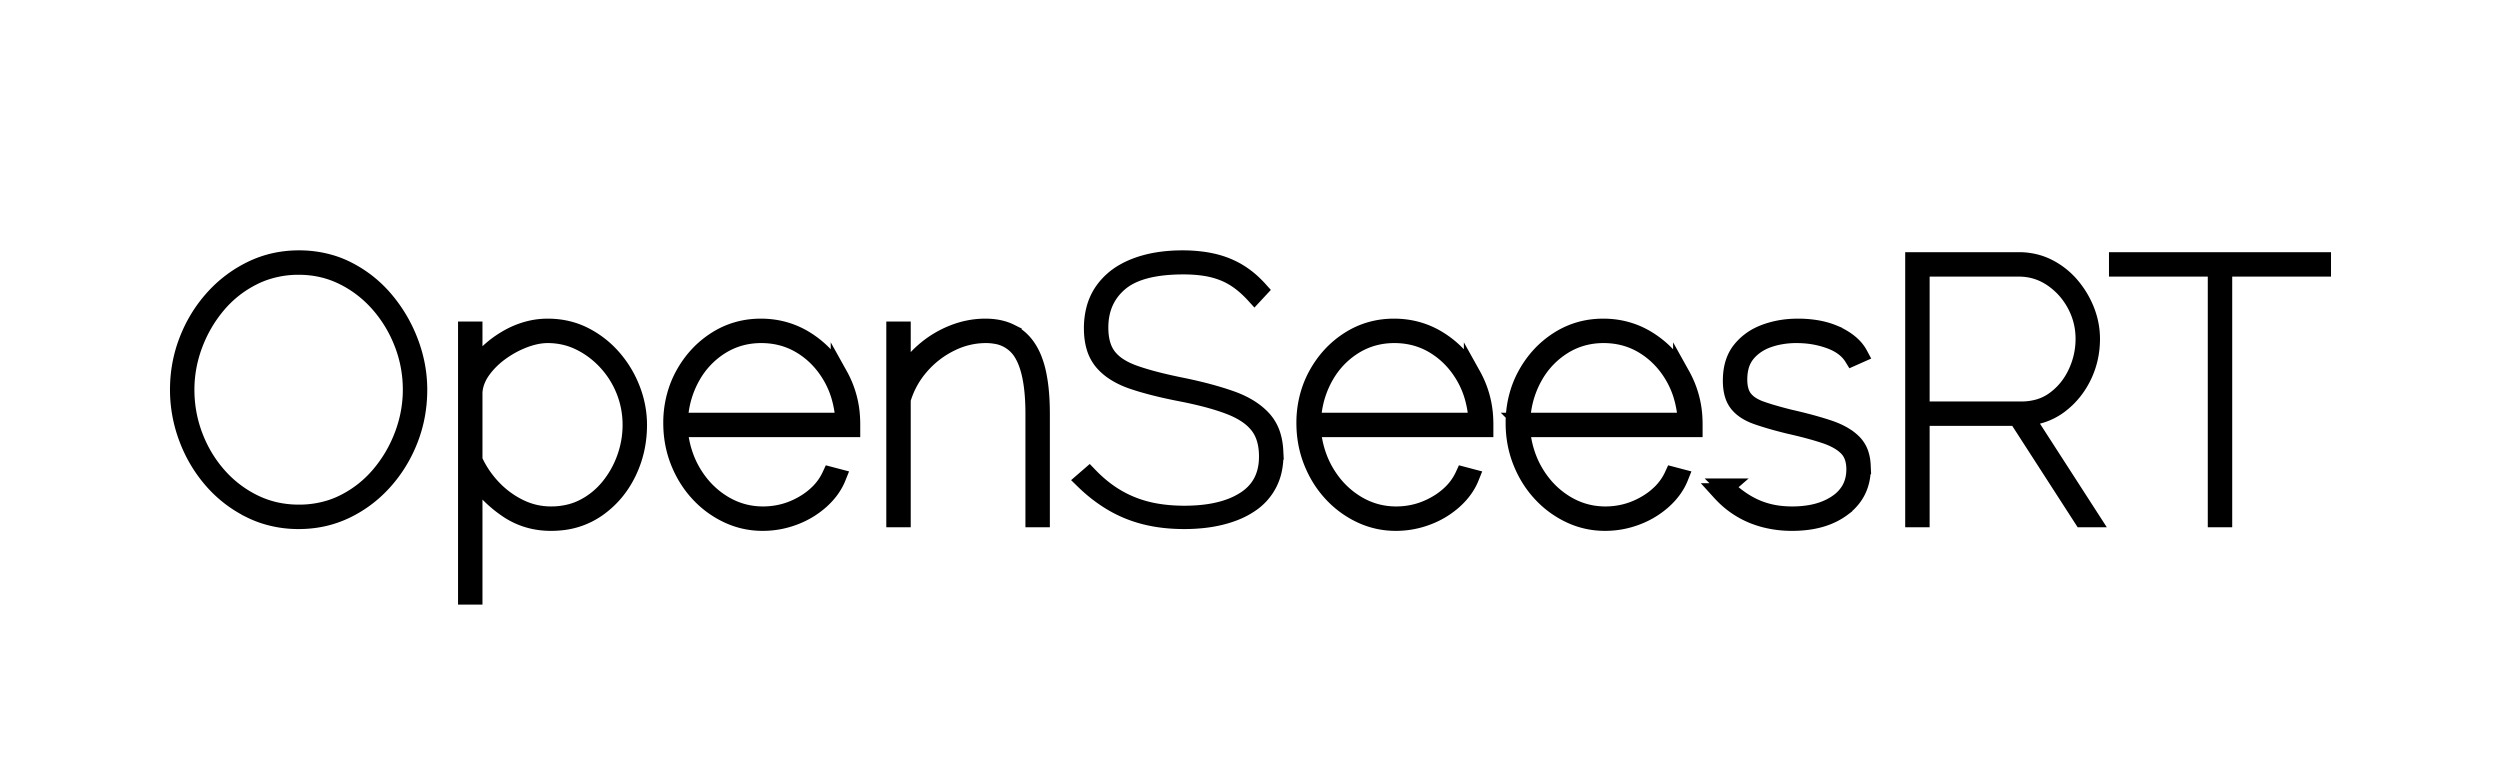 <?xml version="1.0" encoding="UTF-8" standalone="no"?>
<svg
   width="137.649"
   height="42.278"
   viewBox="0 0 137.649 42.278"
   version="1.1"
   id="svg1"
   sodipodi:docname="OpenSeesLogoRT.svg"
   inkscape:version="1.4 (e7c3feb1, 2024-10-09)"
   xmlns:inkscape="http://www.inkscape.org/namespaces/inkscape"
   xmlns:sodipodi="http://sodipodi.sourceforge.net/DTD/sodipodi-0.dtd"
   xmlns="http://www.w3.org/2000/svg"
   xmlns:svg="http://www.w3.org/2000/svg">
  <defs
     id="defs1" />
  <sodipodi:namedview
     id="namedview1"
     pagecolor="#ffffff"
     bordercolor="#000000"
     borderopacity="0.25"
     inkscape:showpageshadow="2"
     inkscape:pageopacity="0.0"
     inkscape:pagecheckerboard="0"
     inkscape:deskcolor="#d1d1d1"
     inkscape:zoom="2.034159"
     inkscape:cx="66.12069"
     inkscape:cy="20.647353"
     inkscape:window-width="1104"
     inkscape:window-height="667"
     inkscape:window-x="0"
     inkscape:window-y="25"
     inkscape:window-maximized="0"
     inkscape:current-layer="svg1" />
  <g
     id="svgGroup"
     stroke-linecap="round"
     fill-rule="evenodd"
     font-size="12px"
     stroke="#000"
     stroke-width="0.25mm"
     fill="#000"
     style="fill:#000000;stroke:#000000;stroke-width:0.25mm"
     transform="translate(9.832,14.257)">
    <path
       d="M 59.5,1.7 59.24,1.98 A 6.227,6.227 0 0 0 58.771,1.516 4.885,4.885 0 0 0 58.39,1.21 Q 57.96,0.9 57.49,0.72 A 4.747,4.747 0 0 0 56.573,0.473 5.277,5.277 0 0 0 56.49,0.46 q -0.53,-0.08 -1.17,-0.08 -2.42,0 -3.51,0.93 -1.09,0.93 -1.09,2.47 0,1.02 0.46,1.61 a 2.338,2.338 0 0 0 0.526,0.486 q 0.251,0.172 0.571,0.314 a 4.889,4.889 0 0 0 0.353,0.14 q 0.665,0.235 1.597,0.457 A 29.615,29.615 0 0 0 55.2,7 25.699,25.699 0 0 1 56.502,7.297 q 0.589,0.152 1.104,0.32 A 14.331,14.331 0 0 1 57.94,7.73 q 1.16,0.41 1.79,1.12 a 2.36,2.36 0 0 1 0.5,0.937 q 0.102,0.359 0.124,0.788 A 4.723,4.723 0 0 1 60.36,10.82 3.711,3.711 0 0 1 60.266,11.674 3.02,3.02 0 0 1 60.02,12.35 3.002,3.002 0 0 1 59.033,13.468 3.555,3.555 0 0 1 59.03,13.47 4.314,4.314 0 0 1 58.217,13.907 5.825,5.825 0 0 1 57.45,14.16 7.365,7.365 0 0 1 56.364,14.351 9.806,9.806 0 0 1 55.36,14.4 q -1.14,0 -2.11,-0.24 -0.97,-0.24 -1.81,-0.73 a 8.06,8.06 0 0 1 -1.3,-0.95 9.28,9.28 0 0 1 -0.3,-0.28 l 0.3,-0.26 q 0.54,0.56 1.12,0.96 0.58,0.4 1.23,0.66 0.65,0.26 1.37,0.38 0.72,0.12 1.52,0.12 1.475,0 2.519,-0.387 A 4.19,4.19 0 0 0 58.73,13.26 q 1.23,-0.8 1.23,-2.38 0,-0.885 -0.348,-1.484 A 2.109,2.109 0 0 0 59.46,9.17 2.718,2.718 0 0 0 58.876,8.618 Q 58.472,8.33 57.91,8.11 57.147,7.812 56.073,7.562 A 24.08,24.08 0 0 0 55.22,7.38 Q 54.026,7.15 53.101,6.88 A 14.303,14.303 0 0 1 52.56,6.71 4.895,4.895 0 0 1 51.81,6.39 Q 51.405,6.174 51.107,5.896 A 2.694,2.694 0 0 1 50.89,5.67 2.246,2.246 0 0 1 50.447,4.822 Q 50.352,4.489 50.328,4.092 A 4.527,4.527 0 0 1 50.32,3.82 4.177,4.177 0 0 1 50.433,2.827 3.138,3.138 0 0 1 50.93,1.73 3.522,3.522 0 0 1 52.07,0.72 4.576,4.576 0 0 1 52.66,0.44 Q 53.78,0 55.28,0 a 8.293,8.293 0 0 1 0.964,0.054 6.547,6.547 0 0 1 0.686,0.116 q 0.75,0.17 1.38,0.54 A 4.739,4.739 0 0 1 59.107,1.303 5.852,5.852 0 0 1 59.5,1.7 Z m 36.44,12.6 h -0.4 V 0.1 h 5.78 a 3.638,3.638 0 0 1 1.139,0.175 3.337,3.337 0 0 1 0.471,0.195 q 0.73,0.37 1.26,0.99 0.53,0.62 0.83,1.38 0.3,0.76 0.3,1.56 0,1.1 -0.46,2.05 -0.46,0.95 -1.27,1.57 -0.81,0.62 -1.89,0.7 l 3.6,5.58 h -0.48 l -3.6,-5.58 H 95.94 Z M 47.5,8.52 V 14.3 H 47.1 V 8.52 A 12.928,12.928 0 0 0 47.053,7.375 Q 46.928,5.973 46.47,5.21 A 2.065,2.065 0 0 0 44.977,4.203 3.176,3.176 0 0 0 44.44,4.16 4.333,4.333 0 0 0 42.557,4.598 5.026,5.026 0 0 0 42.49,4.63 q -0.95,0.47 -1.65,1.28 -0.7,0.81 -1,1.83 v 6.56 h -0.4 V 3.92 h 0.4 V 6.6 Q 40.28,5.76 41,5.12 q 0.72,-0.64 1.61,-1 0.89,-0.36 1.81,-0.36 0.8,0 1.38,0.29 a 2.424,2.424 0 0 1 0.906,0.79 2.89,2.89 0 0 1 0.054,0.08 q 0.329,0.503 0.509,1.246 A 6.13,6.13 0 0 1 47.32,6.4 8.572,8.572 0 0 1 47.443,7.249 q 0.043,0.439 0.053,0.934 A 15.641,15.641 0 0 1 47.5,8.52 Z m 37.38,4.3 0.3,-0.26 a 6.278,6.278 0 0 0 0.873,0.716 4.977,4.977 0 0 0 0.807,0.444 4.626,4.626 0 0 0 1.298,0.341 5.808,5.808 0 0 0 0.682,0.039 5.803,5.803 0 0 0 1.032,-0.086 q 0.853,-0.155 1.468,-0.584 a 2.267,2.267 0 0 0 0.656,-0.684 Q 92.3,12.244 92.3,11.58 A 2.218,2.218 0 0 0 92.25,11.097 Q 92.156,10.672 91.88,10.39 91.46,9.96 90.65,9.69 A 14.955,14.955 0 0 0 89.993,9.489 Q 89.626,9.385 89.205,9.283 A 29.567,29.567 0 0 0 88.68,9.16 26.946,26.946 0 0 1 87.934,8.967 Q 87.354,8.806 86.91,8.65 86.34,8.45 86.003,8.127 A 1.658,1.658 0 0 1 85.85,7.96 1.449,1.449 0 0 1 85.608,7.493 Q 85.5,7.155 85.5,6.7 85.5,5.784 85.896,5.178 A 2.072,2.072 0 0 1 86.01,5.02 2.971,2.971 0 0 1 87.148,4.153 3.59,3.59 0 0 1 87.35,4.07 4.954,4.954 0 0 1 88.724,3.776 5.893,5.893 0 0 1 89.16,3.76 6.194,6.194 0 0 1 90.123,3.831 q 0.545,0.086 1.002,0.276 a 3.651,3.651 0 0 1 0.185,0.083 3.704,3.704 0 0 1 0.547,0.321 q 0.287,0.206 0.482,0.447 A 1.896,1.896 0 0 1 92.54,5.26 L 92.18,5.42 Q 91.812,4.82 90.995,4.501 A 3.687,3.687 0 0 0 90.94,4.48 5.168,5.168 0 0 0 89.42,4.17 6.035,6.035 0 0 0 89.08,4.16 4.963,4.963 0 0 0 88.084,4.257 4.186,4.186 0 0 0 87.5,4.42 2.789,2.789 0 0 0 86.77,4.808 2.436,2.436 0 0 0 86.34,5.22 1.885,1.885 0 0 0 85.973,5.981 Q 85.906,6.259 85.901,6.585 A 3.455,3.455 0 0 0 85.9,6.64 q 0,0.48 0.15,0.811 A 1.196,1.196 0 0 0 86.2,7.7 1.557,1.557 0 0 0 86.559,8.026 q 0.17,0.114 0.385,0.206 A 3.09,3.09 0 0 0 87.12,8.3 11.789,11.789 0 0 0 87.61,8.461 q 0.475,0.145 1.09,0.299 a 29.509,29.509 0 0 1 0.882,0.213 q 0.435,0.112 0.818,0.228 a 15.965,15.965 0 0 1 0.44,0.139 q 0.695,0.232 1.14,0.577 a 2.368,2.368 0 0 1 0.24,0.213 1.595,1.595 0 0 1 0.393,0.698 q 0.071,0.251 0.084,0.551 A 3.197,3.197 0 0 1 92.7,11.52 q 0,1.336 -1.023,2.142 A 3.26,3.26 0 0 1 91.64,13.69 q -0.969,0.741 -2.507,0.804 A 7.111,7.111 0 0 1 88.84,14.5 5.947,5.947 0 0 1 87.319,14.311 5.285,5.285 0 0 1 86.66,14.09 4.84,4.84 0 0 1 85.03,12.979 5.667,5.667 0 0 1 84.88,12.82 Z M 37.06,9.34 h -9.5 a 5.642,5.642 0 0 0 0.423,1.792 5.229,5.229 0 0 0 0.317,0.628 q 0.64,1.08 1.66,1.71 1.02,0.63 2.22,0.63 1.2,0 2.24,-0.61 A 4.019,4.019 0 0 0 35.263,12.841 3.233,3.233 0 0 0 35.9,11.92 l 0.38,0.1 q -0.28,0.7 -0.91,1.27 a 4.601,4.601 0 0 1 -1.418,0.87 5.206,5.206 0 0 1 -0.052,0.02 q -0.84,0.32 -1.74,0.32 -1.02,0 -1.93,-0.43 -0.91,-0.43 -1.6,-1.18 -0.69,-0.75 -1.08,-1.74 -0.39,-0.99 -0.39,-2.11 A 5.582,5.582 0 0 1 27.499,7.081 5.233,5.233 0 0 1 27.82,6.38 q 0.66,-1.2 1.77,-1.91 1.11,-0.71 2.47,-0.71 1.38,0 2.51,0.72 1.13,0.72 1.81,1.93 a 5.352,5.352 0 0 1 0.672,2.386 6.417,6.417 0 0 1 0.008,0.324 v 0.11 z m 34.86,0 h -9.5 a 5.642,5.642 0 0 0 0.423,1.792 5.229,5.229 0 0 0 0.317,0.628 q 0.64,1.08 1.66,1.71 1.02,0.63 2.22,0.63 1.2,0 2.24,-0.61 a 4.019,4.019 0 0 0 0.843,-0.649 3.233,3.233 0 0 0 0.637,-0.921 l 0.38,0.1 q -0.28,0.7 -0.91,1.27 a 4.601,4.601 0 0 1 -1.418,0.87 5.206,5.206 0 0 1 -0.052,0.02 Q 67.92,14.5 67.02,14.5 66,14.5 65.09,14.07 64.18,13.64 63.49,12.89 62.8,12.14 62.41,11.15 62.02,10.16 62.02,9.04 A 5.582,5.582 0 0 1 62.359,7.081 5.233,5.233 0 0 1 62.68,6.38 q 0.66,-1.2 1.77,-1.91 1.11,-0.71 2.47,-0.71 1.38,0 2.51,0.72 1.13,0.72 1.81,1.93 a 5.352,5.352 0 0 1 0.672,2.386 6.417,6.417 0 0 1 0.008,0.324 v 0.11 z m 11.52,0 h -9.5 a 5.642,5.642 0 0 0 0.423,1.792 5.229,5.229 0 0 0 0.317,0.628 q 0.64,1.08 1.66,1.71 1.02,0.63 2.22,0.63 1.2,0 2.24,-0.61 a 4.019,4.019 0 0 0 0.843,-0.649 3.233,3.233 0 0 0 0.637,-0.921 l 0.38,0.1 q -0.28,0.7 -0.91,1.27 a 4.601,4.601 0 0 1 -1.418,0.87 5.206,5.206 0 0 1 -0.052,0.02 q -0.84,0.32 -1.74,0.32 -1.02,0 -1.93,-0.43 -0.91,-0.43 -1.6,-1.18 -0.69,-0.75 -1.08,-1.74 -0.39,-0.99 -0.39,-2.11 A 5.582,5.582 0 0 1 73.879,7.081 5.233,5.233 0 0 1 74.2,6.38 q 0.66,-1.2 1.77,-1.91 1.11,-0.71 2.47,-0.71 1.38,0 2.51,0.72 1.13,0.72 1.81,1.93 a 5.352,5.352 0 0 1 0.672,2.386 6.417,6.417 0 0 1 0.008,0.324 v 0.11 z m 34.6,-9.24 v 0.4 h -5.44 v 13.8 h -0.4 V 0.5 h -5.44 V 0.1 Z M 16.26,11.92 v 6.64 h -0.4 V 3.92 h 0.4 v 2.2 q 0.66,-1.04 1.77,-1.7 A 4.723,4.723 0 0 1 19.355,3.873 4.164,4.164 0 0 1 20.32,3.76 q 1.1,0 2.01,0.46 0.91,0.46 1.58,1.23 0.67,0.77 1.04,1.73 0.37,0.96 0.37,1.96 0,1.42 -0.6,2.64 -0.6,1.22 -1.68,1.97 A 4.2,4.2 0 0 1 21.012,14.476 5.315,5.315 0 0 1 20.5,14.5 q -1.38,0 -2.47,-0.77 A 6.877,6.877 0 0 1 16.601,12.393 6.311,6.311 0 0 1 16.26,11.92 Z M 4.645,14.085 A 6.085,6.085 0 0 0 6.62,14.4 q 1.4,0 2.6,-0.58 1.2,-0.58 2.1,-1.59 0.9,-1.01 1.4,-2.3 0.5,-1.29 0.5,-2.73 0,-1.32 -0.48,-2.6 Q 12.26,3.32 11.39,2.28 10.52,1.24 9.31,0.62 A 5.462,5.462 0 0 0 8.406,0.255 6.11,6.11 0 0 0 6.62,0 Q 5.22,0 4.01,0.59 2.8,1.18 1.9,2.19 1,3.2 0.5,4.49 0,5.78 0,7.2 q 0,1.36 0.48,2.65 0.48,1.29 1.36,2.31 0.88,1.02 2.1,1.63 a 5.642,5.642 0 0 0 0.705,0.295 z M 0.4,7.2 q 0,1.32 0.46,2.54 0.46,1.22 1.3,2.18 Q 3,12.88 4.14,13.44 5.28,14 6.62,14 A 5.693,5.693 0 0 0 8.385,13.732 5.189,5.189 0 0 0 9.14,13.42 q 1.14,-0.58 1.96,-1.56 0.82,-0.98 1.27,-2.19 0.45,-1.21 0.45,-2.47 0,-1.32 -0.47,-2.54 Q 11.88,3.44 11.04,2.48 10.2,1.52 9.07,0.96 7.94,0.4 6.62,0.4 A 5.706,5.706 0 0 0 4.755,0.7 5.285,5.285 0 0 0 4.09,0.98 Q 2.94,1.56 2.12,2.54 1.3,3.52 0.85,4.73 0.4,5.94 0.4,7.2 Z M 95.94,0.5 v 7.82 h 5.52 a 3.415,3.415 0 0 0 0.959,-0.129 2.803,2.803 0 0 0 0.891,-0.441 q 0.77,-0.57 1.19,-1.47 0.42,-0.9 0.42,-1.88 0,-1.02 -0.48,-1.91 Q 103.96,1.6 103.14,1.05 102.32,0.5 101.32,0.5 Z M 16.26,7.34 v 3.74 q 0.38,0.84 1.02,1.52 0.64,0.68 1.47,1.09 0.83,0.41 1.75,0.41 a 4.252,4.252 0 0 0 1.081,-0.133 3.607,3.607 0 0 0 0.749,-0.287 q 0.81,-0.42 1.39,-1.14 0.58,-0.72 0.89,-1.6 0.31,-0.88 0.31,-1.8 0,-0.98 -0.35,-1.87 Q 24.22,6.38 23.58,5.68 22.94,4.98 22.11,4.57 21.28,4.16 20.32,4.16 A 3.178,3.178 0 0 0 19.657,4.234 4.361,4.361 0 0 0 19.03,4.42 Q 18.34,4.68 17.72,5.13 A 4.565,4.565 0 0 0 16.979,5.797 3.993,3.993 0 0 0 16.7,6.15 2.542,2.542 0 0 0 16.378,6.765 2.136,2.136 0 0 0 16.26,7.34 Z m 11.3,1.6 h 9.08 A 6.048,6.048 0 0 0 36.403,7.546 4.997,4.997 0 0 0 35.94,6.47 Q 35.32,5.4 34.32,4.78 q -1,-0.62 -2.24,-0.62 -1.22,0 -2.22,0.62 A 4.638,4.638 0 0 0 28.269,6.447 5.416,5.416 0 0 0 28.25,6.48 5.374,5.374 0 0 0 27.624,8.33 6.565,6.565 0 0 0 27.56,8.94 Z m 34.86,0 H 71.5 A 6.048,6.048 0 0 0 71.263,7.546 4.997,4.997 0 0 0 70.8,6.47 Q 70.18,5.4 69.18,4.78 q -1,-0.62 -2.24,-0.62 -1.22,0 -2.22,0.62 A 4.638,4.638 0 0 0 63.129,6.447 5.416,5.416 0 0 0 63.11,6.48 5.374,5.374 0 0 0 62.484,8.33 6.565,6.565 0 0 0 62.42,8.94 Z m 11.52,0 h 9.08 A 6.048,6.048 0 0 0 82.783,7.546 4.997,4.997 0 0 0 82.32,6.47 Q 81.7,5.4 80.7,4.78 q -1,-0.62 -2.24,-0.62 -1.22,0 -2.22,0.62 A 4.638,4.638 0 0 0 74.649,6.447 5.416,5.416 0 0 0 74.63,6.48 5.374,5.374 0 0 0 74.004,8.33 6.565,6.565 0 0 0 73.94,8.94 Z"
       vector-effect="non-scaling-stroke"
       id="path1" />
  </g>
</svg>

